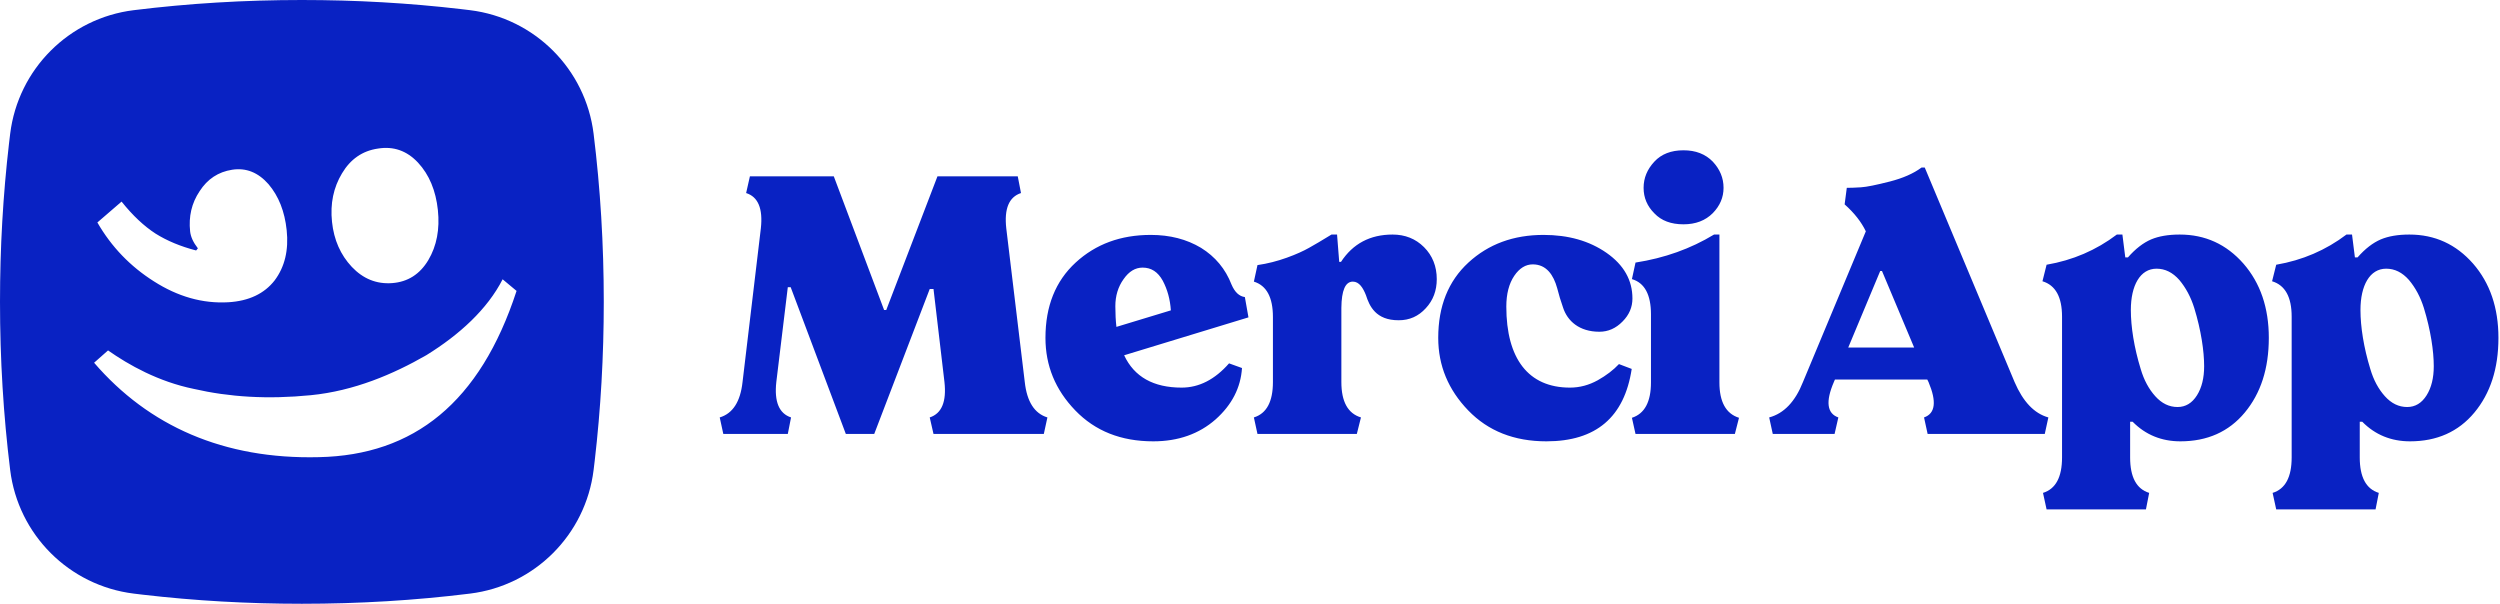 <?xml version="1.0" encoding="UTF-8"?>
<svg width="530px" height="128px" viewBox="0 0 530 128" version="1.1" xmlns="http://www.w3.org/2000/svg" xmlns:xlink="http://www.w3.org/1999/xlink">
    <title>logotype-merci-oxford-blue</title>
    <g stroke="none" stroke-width="1" fill="none" fill-rule="evenodd">
        <g transform="translate(-128, -320)" fill="#0922C3" fill-rule="nonzero">
            <path d="M192,320 C203.469,320 214.707,320.642 225.712,321.925 L227.651,322.158 C241.353,323.853 252.147,334.647 253.842,348.349 C255.281,359.972 256,371.856 256,384 C256,395.469 255.358,406.707 254.075,417.712 L253.842,419.651 C252.147,433.353 241.353,444.147 227.651,445.842 C216.028,447.281 204.144,448 192,448 C180.531,448 169.293,447.358 158.288,446.075 L156.349,445.842 C142.647,444.147 131.853,433.353 130.158,419.651 C128.719,408.028 128,396.144 128,384 C128,372.531 128.642,361.293 129.925,350.288 L130.158,348.349 C131.853,334.647 142.647,323.853 156.349,322.158 C167.972,320.719 179.856,320 192,320 Z M626.629,369.725 L627.239,374.562 L627.81,374.562 C629.409,372.733 631.047,371.477 632.723,370.753 C634.361,370.067 636.379,369.725 638.779,369.725 C644.187,369.725 648.681,371.781 652.299,375.895 C655.879,380.008 657.669,385.264 657.669,391.624 C657.669,398.137 655.955,403.393 652.566,407.468 C649.176,411.543 644.606,413.562 638.931,413.562 C634.932,413.562 631.542,412.19 628.8,409.41 L628.8,409.41 L628.267,409.41 L628.267,416.989 C628.267,421.141 629.6,423.654 632.304,424.492 L632.304,424.492 L631.618,427.996 L610.557,427.996 L609.795,424.492 C612.499,423.654 613.832,421.141 613.832,416.989 L613.832,416.989 L613.832,387.13 C613.832,382.979 612.461,380.465 609.681,379.627 L609.681,379.627 L610.557,376.123 C616.117,375.171 621.069,373.038 625.449,369.725 L625.449,369.725 L626.629,369.725 Z M577.949,369.725 L578.559,374.562 L579.13,374.562 C580.729,372.733 582.367,371.477 584.043,370.753 C585.681,370.067 587.699,369.725 590.099,369.725 C595.507,369.725 600.001,371.781 603.619,375.895 C607.199,380.008 608.989,385.264 608.989,391.624 C608.989,398.137 607.275,403.393 603.886,407.468 C600.496,411.543 595.926,413.562 590.251,413.562 C586.252,413.562 582.862,412.19 580.12,409.41 L580.12,409.41 L579.587,409.41 L579.587,416.989 C579.587,421.141 580.92,423.654 583.624,424.492 L583.624,424.492 L582.938,427.996 L561.877,427.996 L561.115,424.492 C563.819,423.654 565.152,421.141 565.152,416.989 L565.152,416.989 L565.152,387.13 C565.152,382.979 563.781,380.465 561.001,379.627 L561.001,379.627 L561.877,376.123 C567.437,375.171 572.389,373.038 576.769,369.725 L576.769,369.725 L577.949,369.725 Z M234.557,379.21 C231.322,385.555 225.416,390.951 218.397,395.293 C211.347,399.342 203.07,402.871 193.904,403.781 C184.737,404.691 176.617,404.176 169.101,402.45 C161.557,400.902 155.321,397.388 150.904,394.288 L147.949,396.9 C159.515,410.322 175.446,417.418 195.61,416.917 C215.736,416.501 229.795,405.331 237.511,381.672 L234.557,379.21 Z M455.223,369.801 C460.479,369.801 464.935,371.058 468.591,373.609 C472.248,376.161 474.076,379.398 474.076,383.283 C474.076,385.111 473.39,386.749 471.981,388.158 C470.572,389.605 468.934,390.329 467.068,390.329 C462.802,390.329 460.289,388.044 459.375,385.226 C458.88,383.816 458.461,382.445 458.118,381.074 C457.356,378.332 455.871,376.047 452.938,376.047 C451.453,376.047 450.12,376.847 449.015,378.484 C447.911,380.122 447.339,382.293 447.339,384.997 C447.339,396.004 451.986,402.174 460.822,402.174 C462.917,402.174 464.859,401.641 466.725,400.612 C468.553,399.584 470.039,398.441 471.219,397.185 L471.219,397.185 L473.923,398.213 C472.362,408.458 466.344,413.562 455.833,413.562 C449.015,413.562 443.493,411.391 439.265,407.011 C435.038,402.631 432.905,397.527 432.905,391.624 C432.905,384.921 435.038,379.589 439.303,375.666 C443.569,371.743 448.863,369.801 455.223,369.801 Z M371.955,369.801 C376.03,369.801 379.572,370.715 382.619,372.543 C385.628,374.409 387.799,376.999 389.094,380.351 C389.779,381.95 390.731,382.826 391.912,382.979 L391.912,382.979 L392.674,387.282 L366.318,395.318 C368.451,399.889 372.526,402.174 378.506,402.174 C382.2,402.174 385.552,400.46 388.56,397.032 L388.56,397.032 L391.303,398.022 C391.036,402.174 389.17,405.83 385.704,408.915 C382.2,412 377.782,413.562 372.488,413.562 C365.671,413.562 360.186,411.391 355.959,407.011 C351.731,402.631 349.637,397.527 349.637,391.624 C349.637,384.921 351.769,379.589 356.035,375.666 C360.301,371.743 365.595,369.801 371.955,369.801 Z M304.765,357.385 L315.429,385.721 L315.886,385.721 L326.741,357.385 L343.765,357.385 L344.451,360.927 C341.899,361.765 340.871,364.24 341.328,368.392 L341.328,368.392 L345.251,400.993 C345.708,405.145 347.307,407.658 350.049,408.496 L350.049,408.496 L349.288,412 L325.903,412 L325.103,408.496 C327.655,407.658 328.683,405.145 328.226,400.993 L328.226,400.993 L325.903,381.265 L325.103,381.265 L313.335,412 L307.317,412 L295.625,380.884 L295.015,380.884 L292.578,400.993 C292.121,405.145 293.149,407.658 295.701,408.496 L295.701,408.496 L295.015,412 L281.342,412 L280.581,408.496 C283.361,407.658 284.961,405.145 285.418,400.993 L285.418,400.993 L289.302,368.392 C289.759,364.24 288.731,361.727 286.179,360.927 L286.179,360.927 L286.979,357.385 L304.765,357.385 Z M411.456,369.725 L411.913,375.514 L412.294,375.514 C414.808,371.667 418.464,369.725 423.225,369.725 C425.853,369.725 428.1,370.601 429.89,372.391 C431.68,374.181 432.594,376.466 432.594,379.17 C432.594,381.607 431.832,383.664 430.271,385.34 C428.709,387.054 426.805,387.892 424.558,387.892 C419.645,387.93 418.312,384.845 417.588,382.598 C416.979,381.036 416.141,379.703 414.808,379.703 C413.208,379.703 412.408,381.569 412.37,385.264 L412.37,385.264 L412.37,400.993 C412.37,405.145 413.741,407.658 416.522,408.496 L416.522,408.496 L415.646,412 L394.584,412 L393.823,408.496 C396.527,407.658 397.86,405.145 397.86,400.993 L397.86,400.993 L397.86,387.206 C397.86,383.055 396.527,380.541 393.823,379.703 L393.823,379.703 L394.584,376.199 C396.717,375.895 398.774,375.361 400.792,374.638 C402.811,373.914 404.372,373.19 405.515,372.543 C406.658,371.896 408.257,370.981 410.276,369.725 L410.276,369.725 L411.456,369.725 Z M492.516,369.725 L492.516,401.069 C492.516,405.183 493.887,407.696 496.667,408.572 L496.667,408.572 L495.791,412 L474.729,412 L473.968,408.572 C476.672,407.696 478.005,405.183 478.005,401.069 L478.005,401.069 L478.005,386.635 C478.005,382.483 476.672,379.97 473.968,379.17 L473.968,379.17 L474.729,375.666 C480.861,374.714 486.422,372.733 491.373,369.725 L491.373,369.725 L492.516,369.725 Z M536.048,355.519 L555.091,400.993 C556.881,405.145 559.243,407.658 562.252,408.496 L562.252,408.496 L561.49,412 L536.658,412 L535.896,408.496 C538.296,407.658 538.6,405.145 536.848,400.993 L536.848,400.993 L536.582,400.46 L517.006,400.46 L516.777,400.993 C514.987,405.145 515.33,407.658 517.729,408.496 L517.729,408.496 L516.929,412 L503.828,412 L503.066,408.496 C506.189,407.658 508.589,405.145 510.226,400.993 L510.226,400.993 L523.556,369.039 C522.604,367.059 521.119,365.154 519.062,363.326 L519.062,363.326 L519.519,359.822 C520.319,359.822 521.309,359.784 522.528,359.708 C523.747,359.632 525.765,359.213 528.622,358.489 C531.44,357.766 533.687,356.775 535.363,355.519 L535.363,355.519 L536.048,355.519 Z M585.186,376.961 C581.72,376.961 579.739,380.503 579.739,385.721 C579.739,389.263 580.425,393.681 581.834,398.251 C582.52,400.574 583.548,402.479 584.919,404.002 C586.29,405.525 587.852,406.287 589.642,406.287 C591.355,406.287 592.727,405.449 593.755,403.812 C594.783,402.174 595.278,400.117 595.278,397.642 C595.278,394.442 594.631,390.024 593.184,385.302 C592.46,382.979 591.394,380.998 590.022,379.36 C588.613,377.761 587.014,376.961 585.186,376.961 Z M633.866,376.961 C630.4,376.961 628.419,380.503 628.419,385.721 C628.419,389.263 629.105,393.681 630.514,398.251 C631.2,400.574 632.228,402.479 633.599,404.002 C634.97,405.525 636.532,406.287 638.322,406.287 C640.035,406.287 641.407,405.449 642.435,403.812 C643.463,402.174 643.958,400.117 643.958,397.642 C643.958,394.442 643.311,390.024 641.864,385.302 C641.14,382.979 640.074,380.998 638.702,379.36 C637.293,377.761 635.694,376.961 633.866,376.961 Z M526.984,377.456 L526.603,377.456 L519.824,393.681 L533.801,393.681 L526.984,377.456 Z M370.241,376.732 C368.68,376.732 367.347,377.532 366.204,379.17 C365.023,380.808 364.452,382.75 364.452,384.921 C364.452,386.521 364.528,387.968 364.681,389.301 L364.681,389.301 L376.221,385.797 C376.068,383.474 375.497,381.379 374.507,379.513 C373.478,377.646 372.069,376.732 370.241,376.732 Z M177.227,355.982 C174.267,356.439 171.981,357.959 170.324,360.525 C168.616,363.067 167.974,365.909 168.303,369.034 C168.427,370.213 168.975,371.398 169.952,372.648 L169.577,373.101 C166.29,372.246 163.439,371.066 160.973,369.52 C158.551,367.951 156.154,365.718 153.772,362.739 L148.642,367.163 C151.632,372.352 155.64,376.491 160.626,379.644 C165.667,382.871 170.952,384.397 176.419,384.077 C180.764,383.815 184.033,382.262 186.228,379.442 C188.373,376.584 189.222,373.03 188.778,368.811 C188.358,364.81 187.079,361.588 184.932,359.057 C182.743,356.566 180.189,355.528 177.227,355.982 Z M208.13,351.496 C204.841,351.971 202.3,353.732 200.502,356.755 C198.701,359.75 197.977,363.155 198.386,367.041 C198.788,370.872 200.203,374.043 202.586,376.581 C204.965,379.091 207.815,380.264 211.127,380.019 C214.439,379.771 216.997,378.155 218.797,375.153 C220.594,372.124 221.256,368.581 220.831,364.537 C220.4,360.434 219.01,357.054 216.624,354.481 C214.241,351.935 211.412,350.966 208.13,351.496 Z M484.898,351.862 C487.488,351.862 489.545,352.662 491.106,354.262 C492.63,355.899 493.392,357.728 493.392,359.822 C493.392,361.841 492.63,363.631 491.106,365.192 C489.545,366.754 487.488,367.554 484.898,367.554 C482.27,367.554 480.214,366.792 478.728,365.23 C477.205,363.707 476.443,361.917 476.443,359.822 C476.443,357.728 477.205,355.899 478.728,354.262 C480.214,352.662 482.27,351.862 484.898,351.862 Z"></path>
        </g>
    </g>
</svg>